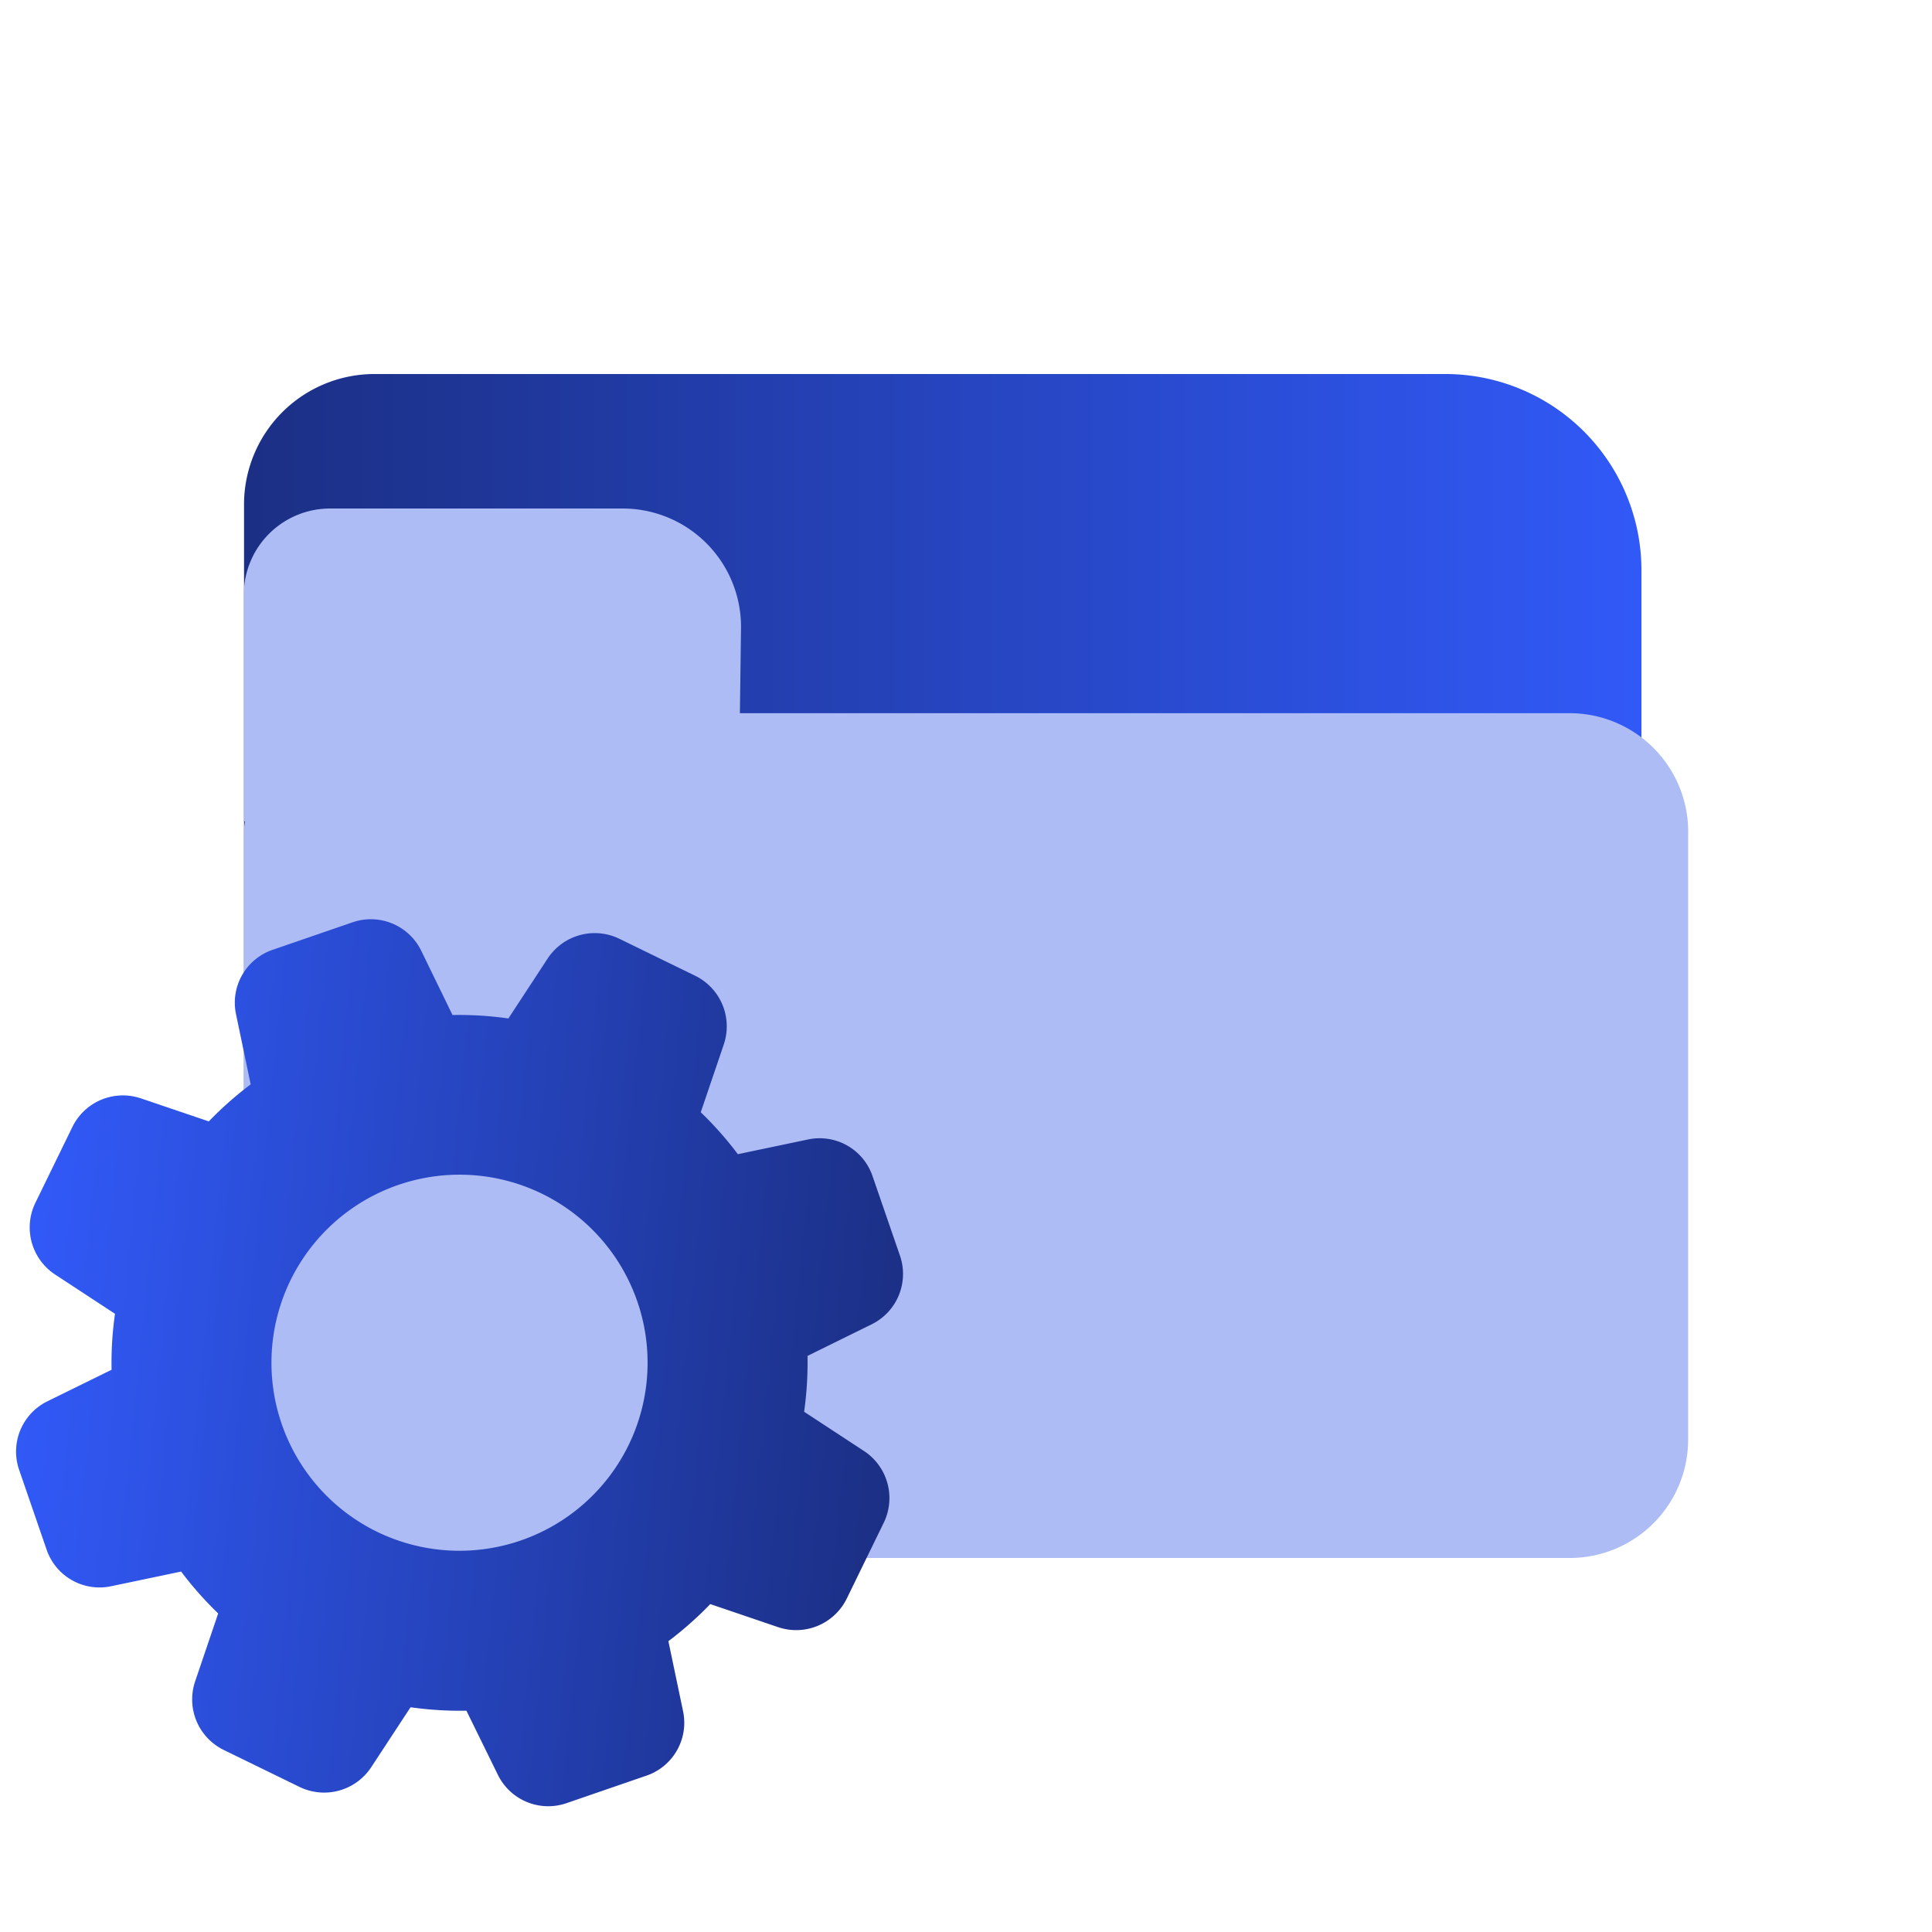 <svg id="Слой_1" data-name="Слой 1" xmlns="http://www.w3.org/2000/svg" xmlns:xlink="http://www.w3.org/1999/xlink" viewBox="0 0 512 512"><defs><style>.cls-1{fill:url(#Безымянный_градиент_2);}.cls-2{fill:#adbcf4;}.cls-3{fill:url(#Безымянный_градиент_2-2);}</style><linearGradient id="Безымянный_градиент_2" x1="64.63" y1="243.6" x2="434.96" y2="243.6" gradientUnits="userSpaceOnUse"><stop offset="0" stop-color="#1b2f84"/><stop offset="1" stop-color="#3159f7"/></linearGradient><linearGradient id="Безымянный_градиент_2-2" x1="134.92" y1="360.6" x2="368.96" y2="360.6" gradientTransform="matrix(-0.99, -0.1, -0.1, 0.99, 408.76, 27.76)" xlink:href="#Безымянный_градиент_2"/></defs><title>manage_folders</title><path class="cls-1" d="M435,151.16v235.6a1.3,1.3,0,0,1-1.31,1.31H66a1.38,1.38,0,0,1-.69-.19,1.3,1.3,0,0,1-.64-1.12V133.68A34.58,34.58,0,0,1,99.22,99.12H382.93A52,52,0,0,1,435,151.16Z"/><path class="cls-2" d="M447.37,220.37V381.52A31.38,31.38,0,0,1,416,412.88H96a31.4,31.4,0,0,1-30.75-25,33.29,33.29,0,0,1-.64-6.36V220.37c0-.93.22-1.82.29-2.72h-.29V157.6a22.86,22.86,0,0,1,22.86-22.84H165a31.37,31.37,0,0,1,31.38,31.37L196.08,189H416a31.43,31.43,0,0,1,31.39,31.39Z"/><path class="cls-3" d="M37.45,291.12a14.89,14.89,0,0,0-18.28,7.56L9.38,318.75a14.93,14.93,0,0,0,5.33,19.08l15.77,10.34A91,91,0,0,0,29.57,363l-16.93,8.32A14.84,14.84,0,0,0,5.1,389.61l7.23,21a14.82,14.82,0,0,0,17.2,9.74L48,416.48a93.31,93.31,0,0,0,9.82,11.1l-6.07,17.89a14.91,14.91,0,0,0,7.55,18.29l20.07,9.79a14.93,14.93,0,0,0,19.09-5.35l10.34-15.76a93.45,93.45,0,0,0,14.8.91l8.31,16.93a14.86,14.86,0,0,0,18.33,7.54l21-7.23A14.81,14.81,0,0,0,181,453.4l-3.87-18.47a93.4,93.4,0,0,0,11.1-9.83l17.89,6.08a14.93,14.93,0,0,0,18.29-7.56l9.79-20.07a14.93,14.93,0,0,0-5.33-19.08l-15.77-10.34a93.51,93.51,0,0,0,.9-14.8L230.91,351a14.88,14.88,0,0,0,7.55-18.35l-7.24-21A14.81,14.81,0,0,0,214,302l-18.46,3.87a93.49,93.49,0,0,0-9.83-11.11l6.07-17.89a14.93,14.93,0,0,0-7.56-18.29l-20.07-9.79a14.93,14.93,0,0,0-19.08,5.33l-10.34,15.78a93.72,93.72,0,0,0-14.81-.91L111.65,252a14.86,14.86,0,0,0-18.34-7.54l-21,7.23a14.81,14.81,0,0,0-9.74,17.2l3.86,18.47a94.9,94.9,0,0,0-11.1,9.82l-17.89-6.07ZM99.93,405.94A49.84,49.84,0,1,1,166.57,383a49.89,49.89,0,0,1-66.64,22.94Z"/></svg>